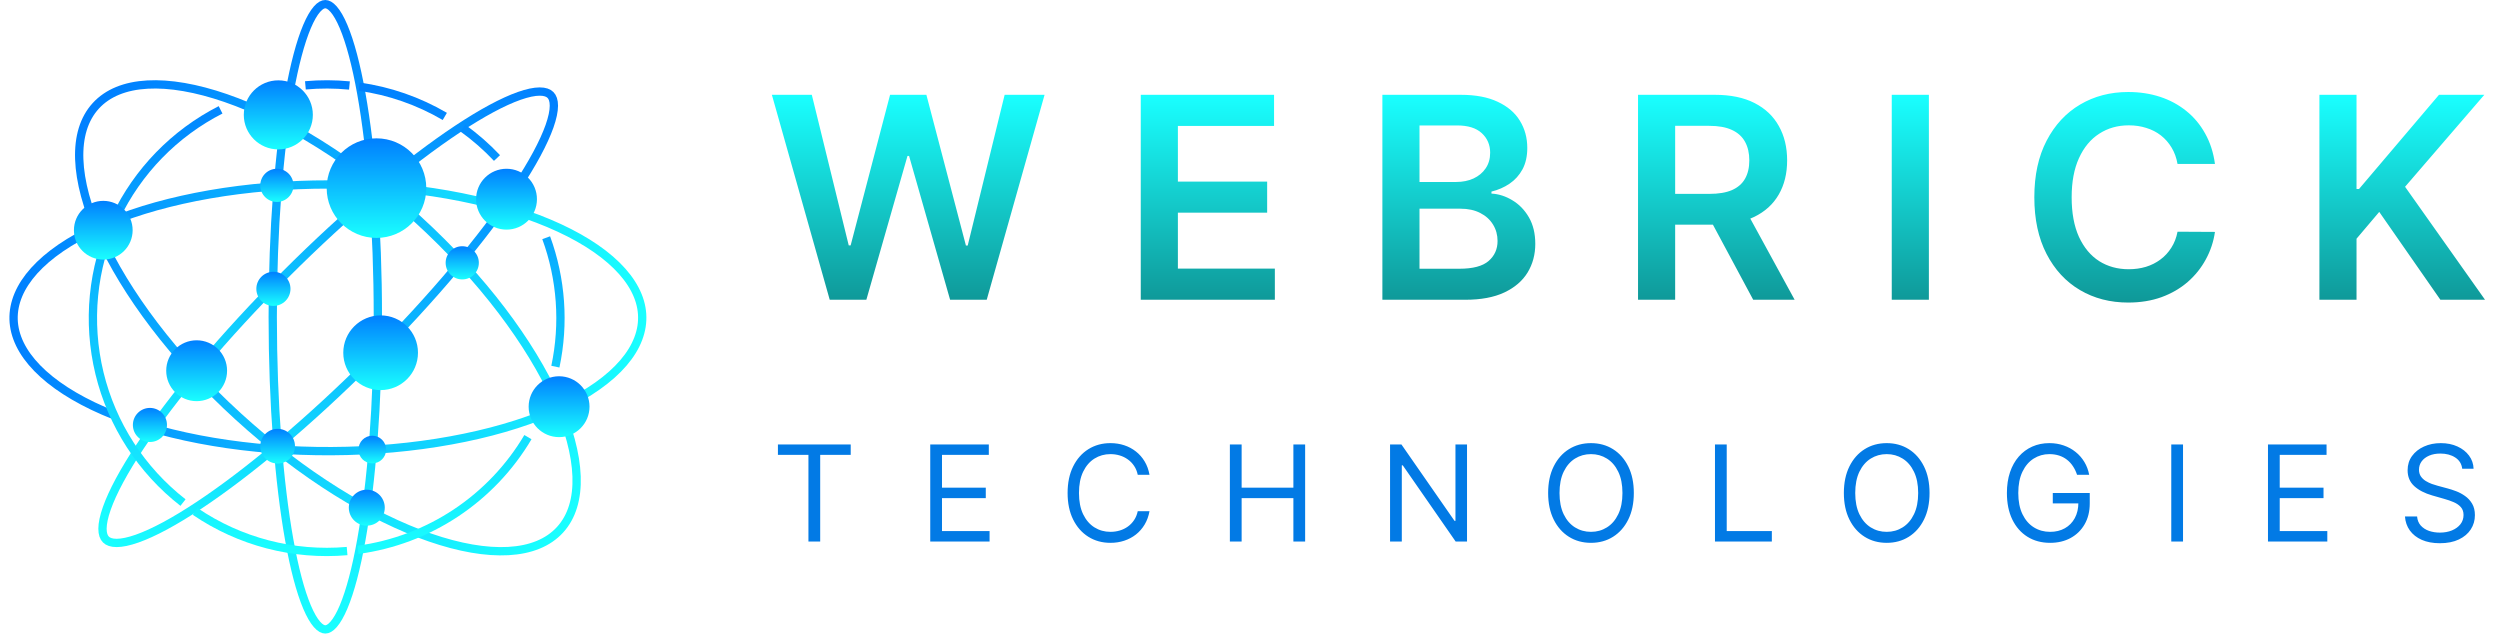 <svg width="809" height="206" viewBox="0 0 809 206" fill="none" xmlns="http://www.w3.org/2000/svg">
<path d="M251.735 147.2V143.826H275.291V147.2H265.414V175.234H261.611V147.2H251.735ZM301.026 175.234V143.826H319.982V147.2H304.83V157.812H319V161.186H304.83V171.86H320.227V175.234H301.026ZM371.977 153.641H368.173C367.948 152.547 367.555 151.586 366.992 150.758C366.44 149.93 365.766 149.234 364.968 148.672C364.181 148.099 363.307 147.67 362.346 147.384C361.385 147.097 360.383 146.954 359.34 146.954C357.438 146.954 355.715 147.435 354.171 148.396C352.638 149.357 351.416 150.773 350.506 152.644C349.606 154.515 349.157 156.81 349.157 159.53C349.157 162.25 349.606 164.545 350.506 166.416C351.416 168.287 352.638 169.703 354.171 170.664C355.715 171.625 357.438 172.105 359.34 172.105C360.383 172.105 361.385 171.962 362.346 171.676C363.307 171.39 364.181 170.965 364.968 170.403C365.766 169.831 366.44 169.13 366.992 168.302C367.555 167.464 367.948 166.503 368.173 165.419H371.977C371.69 167.024 371.169 168.461 370.412 169.728C369.656 170.996 368.715 172.075 367.591 172.964C366.466 173.844 365.203 174.513 363.802 174.973C362.412 175.433 360.924 175.663 359.34 175.663C356.661 175.663 354.279 175.009 352.193 173.7C350.107 172.392 348.466 170.531 347.27 168.118C346.074 165.705 345.476 162.842 345.476 159.53C345.476 156.217 346.074 153.355 347.27 150.942C348.466 148.529 350.107 146.668 352.193 145.359C354.279 144.051 356.661 143.396 359.34 143.396C360.924 143.396 362.412 143.626 363.802 144.086C365.203 144.547 366.466 145.221 367.591 146.111C368.715 146.99 369.656 148.064 370.412 149.331C371.169 150.589 371.69 152.025 371.977 153.641ZM397.988 175.234V143.826H401.792V157.812H418.539V143.826H422.342V175.234H418.539V161.186H401.792V175.234H397.988ZM474.728 143.826V175.234H471.047L453.932 150.574H453.625V175.234H449.822V143.826H453.503L470.679 168.548H470.986V143.826H474.728ZM528.705 159.53C528.705 162.842 528.107 165.705 526.91 168.118C525.714 170.531 524.073 172.392 521.988 173.7C519.902 175.009 517.52 175.663 514.841 175.663C512.162 175.663 509.78 175.009 507.694 173.7C505.609 172.392 503.968 170.531 502.772 168.118C501.575 165.705 500.977 162.842 500.977 159.53C500.977 156.217 501.575 153.355 502.772 150.942C503.968 148.529 505.609 146.668 507.694 145.359C509.78 144.051 512.162 143.396 514.841 143.396C517.52 143.396 519.902 144.051 521.988 145.359C524.073 146.668 525.714 148.529 526.91 150.942C528.107 153.355 528.705 156.217 528.705 159.53ZM525.024 159.53C525.024 156.81 524.569 154.515 523.659 152.644C522.76 150.773 521.538 149.357 519.994 148.396C518.46 147.435 516.743 146.954 514.841 146.954C512.939 146.954 511.217 147.435 509.673 148.396C508.139 149.357 506.917 150.773 506.007 152.644C505.108 154.515 504.658 156.81 504.658 159.53C504.658 162.25 505.108 164.545 506.007 166.416C506.917 168.287 508.139 169.703 509.673 170.664C511.217 171.625 512.939 172.105 514.841 172.105C516.743 172.105 518.46 171.625 519.994 170.664C521.538 169.703 522.76 168.287 523.659 166.416C524.569 164.545 525.024 162.25 525.024 159.53ZM554.966 175.234V143.826H558.769V171.86H573.369V175.234H554.966ZM624.401 159.53C624.401 162.842 623.803 165.705 622.607 168.118C621.411 170.531 619.77 172.392 617.684 173.7C615.599 175.009 613.216 175.663 610.538 175.663C607.859 175.663 605.477 175.009 603.391 173.7C601.305 172.392 599.664 170.531 598.468 168.118C597.272 165.705 596.674 162.842 596.674 159.53C596.674 156.217 597.272 153.355 598.468 150.942C599.664 148.529 601.305 146.668 603.391 145.359C605.477 144.051 607.859 143.396 610.538 143.396C613.216 143.396 615.599 144.051 617.684 145.359C619.77 146.668 621.411 148.529 622.607 150.942C623.803 153.355 624.401 156.217 624.401 159.53ZM620.721 159.53C620.721 156.81 620.266 154.515 619.356 152.644C618.456 150.773 617.234 149.357 615.691 148.396C614.157 147.435 612.439 146.954 610.538 146.954C608.636 146.954 606.913 147.435 605.369 148.396C603.836 149.357 602.614 150.773 601.704 152.644C600.804 154.515 600.354 156.81 600.354 159.53C600.354 162.25 600.804 164.545 601.704 166.416C602.614 168.287 603.836 169.703 605.369 170.664C606.913 171.625 608.636 172.105 610.538 172.105C612.439 172.105 614.157 171.625 615.691 170.664C617.234 169.703 618.456 168.287 619.356 166.416C620.266 164.545 620.721 162.25 620.721 159.53ZM672.133 153.641C671.795 152.608 671.351 151.683 670.799 150.865C670.257 150.037 669.607 149.331 668.851 148.749C668.105 148.166 667.256 147.721 666.305 147.414C665.354 147.108 664.311 146.954 663.177 146.954C661.316 146.954 659.624 147.435 658.1 148.396C656.577 149.357 655.365 150.773 654.466 152.644C653.566 154.515 653.116 156.81 653.116 159.53C653.116 162.25 653.571 164.545 654.481 166.416C655.391 168.287 656.623 169.703 658.177 170.664C659.731 171.625 661.479 172.105 663.422 172.105C665.221 172.105 666.806 171.722 668.176 170.955C669.556 170.178 670.63 169.084 671.397 167.673C672.174 166.252 672.562 164.581 672.562 162.658L673.728 162.904H664.281V159.53H676.243V162.904C676.243 165.491 675.691 167.74 674.587 169.652C673.493 171.564 671.979 173.046 670.047 174.099C668.125 175.142 665.917 175.663 663.422 175.663C660.641 175.663 658.197 175.009 656.091 173.7C653.995 172.392 652.359 170.531 651.184 168.118C650.018 165.705 649.435 162.842 649.435 159.53C649.435 157.045 649.768 154.812 650.432 152.828C651.107 150.834 652.058 149.137 653.285 147.736C654.512 146.336 655.963 145.262 657.64 144.516C659.317 143.77 661.162 143.396 663.177 143.396C664.833 143.396 666.377 143.647 667.808 144.148C669.25 144.639 670.533 145.339 671.657 146.249C672.792 147.149 673.738 148.227 674.495 149.485C675.251 150.732 675.773 152.117 676.059 153.641H672.133ZM706.426 143.826V175.234H702.623V143.826H706.426ZM733.918 175.234V143.826H752.873V147.2H737.721V157.812H751.891V161.186H737.721V171.86H753.118V175.234H733.918ZM796.77 151.678C796.586 150.124 795.84 148.917 794.531 148.059C793.223 147.2 791.617 146.77 789.716 146.77C788.325 146.77 787.109 146.995 786.066 147.445C785.033 147.895 784.225 148.513 783.643 149.301C783.07 150.088 782.784 150.983 782.784 151.985C782.784 152.823 782.983 153.544 783.382 154.147C783.791 154.74 784.312 155.236 784.946 155.635C785.58 156.023 786.245 156.345 786.94 156.601C787.635 156.846 788.274 157.045 788.857 157.199L792.047 158.058C792.865 158.272 793.775 158.569 794.777 158.947C795.789 159.325 796.755 159.842 797.675 160.496C798.605 161.14 799.372 161.968 799.976 162.981C800.579 163.993 800.88 165.235 800.88 166.707C800.88 168.404 800.436 169.938 799.546 171.308C798.667 172.678 797.379 173.767 795.681 174.575C793.994 175.382 791.945 175.786 789.532 175.786C787.282 175.786 785.335 175.423 783.689 174.697C782.053 173.971 780.765 172.959 779.824 171.661C778.894 170.362 778.367 168.854 778.244 167.137H782.17C782.273 168.323 782.671 169.304 783.367 170.081C784.072 170.848 784.961 171.42 786.035 171.799C787.119 172.167 788.284 172.351 789.532 172.351C790.983 172.351 792.287 172.116 793.442 171.645C794.598 171.165 795.513 170.5 796.188 169.652C796.862 168.793 797.2 167.791 797.2 166.646C797.2 165.603 796.908 164.754 796.326 164.1C795.743 163.446 794.976 162.914 794.025 162.505C793.074 162.096 792.047 161.738 790.943 161.432L787.078 160.327C784.624 159.622 782.682 158.615 781.25 157.306C779.819 155.997 779.103 154.285 779.103 152.169C779.103 150.41 779.579 148.876 780.529 147.568C781.49 146.249 782.779 145.226 784.394 144.501C786.02 143.764 787.834 143.396 789.838 143.396C791.863 143.396 793.662 143.759 795.237 144.485C796.811 145.201 798.059 146.182 798.979 147.43C799.909 148.677 800.4 150.093 800.451 151.678H796.77Z" fill="#027AE5"/>
<path d="M268.498 97L249.781 30.681H262.702L274.651 79.416H275.266L288.025 30.681H299.779L312.57 79.449H313.153L325.102 30.681H338.023L319.306 97H307.454L294.177 50.467H293.659L280.35 97H268.498ZM369.151 97V30.681H412.284V40.752H381.164V58.756H410.05V68.827H381.164V86.929H412.543V97H369.151ZM447.338 97V30.681H472.726C477.518 30.681 481.501 31.436 484.675 32.948C487.87 34.437 490.255 36.477 491.831 39.068C493.429 41.658 494.228 44.594 494.228 47.876C494.228 50.575 493.709 52.884 492.673 54.806C491.637 56.706 490.245 58.249 488.496 59.436C486.747 60.624 484.793 61.477 482.635 61.995V62.642C484.988 62.772 487.244 63.495 489.403 64.812C491.583 66.107 493.364 67.942 494.746 70.317C496.127 72.692 496.818 75.563 496.818 78.931C496.818 82.363 495.987 85.45 494.325 88.192C492.662 90.912 490.158 93.06 486.812 94.636C483.466 96.212 479.256 97 474.183 97H447.338ZM459.352 86.962H472.272C476.633 86.962 479.774 86.13 481.696 84.468C483.638 82.784 484.61 80.625 484.61 77.992C484.61 76.027 484.124 74.257 483.153 72.681C482.181 71.083 480.8 69.831 479.008 68.924C477.216 67.996 475.079 67.532 472.596 67.532H459.352V86.962ZM459.352 58.886H471.236C473.309 58.886 475.176 58.508 476.838 57.753C478.5 56.975 479.807 55.885 480.756 54.482C481.728 53.057 482.214 51.373 482.214 49.43C482.214 46.861 481.307 44.746 479.494 43.083C477.702 41.421 475.036 40.59 471.495 40.59H459.352V58.886ZM530.067 97V30.681H554.936C560.031 30.681 564.306 31.566 567.76 33.336C571.236 35.106 573.859 37.589 575.629 40.784C577.421 43.958 578.317 47.66 578.317 51.891C578.317 56.144 577.41 59.836 575.596 62.966C573.805 66.075 571.16 68.482 567.663 70.187C564.165 71.871 559.869 72.713 554.775 72.713H537.061V62.739H553.155C556.135 62.739 558.574 62.329 560.474 61.509C562.374 60.667 563.777 59.447 564.684 57.85C565.612 56.231 566.076 54.245 566.076 51.891C566.076 49.538 565.612 47.531 564.684 45.868C563.755 44.184 562.341 42.911 560.441 42.047C558.542 41.162 556.091 40.719 553.091 40.719H542.081V97H530.067ZM564.327 66.949L580.745 97H567.339L551.212 66.949H564.327ZM624.186 30.681V97H612.172V30.681H624.186ZM716.759 53.057H704.648C704.303 51.071 703.666 49.312 702.738 47.779C701.809 46.224 700.654 44.907 699.273 43.828C697.891 42.749 696.315 41.939 694.545 41.399C692.796 40.838 690.907 40.557 688.878 40.557C685.273 40.557 682.078 41.464 679.293 43.278C676.508 45.069 674.328 47.703 672.752 51.179C671.176 54.633 670.388 58.854 670.388 63.84C670.388 68.914 671.176 73.188 672.752 76.664C674.349 80.118 676.53 82.73 679.293 84.5C682.078 86.249 685.262 87.123 688.846 87.123C690.832 87.123 692.688 86.864 694.415 86.346C696.164 85.806 697.729 85.019 699.111 83.982C700.514 82.946 701.691 81.672 702.641 80.161C703.612 78.65 704.281 76.923 704.648 74.98L716.759 75.045C716.306 78.197 715.324 81.154 713.812 83.918C712.323 86.681 710.369 89.12 707.951 91.236C705.533 93.33 702.705 94.971 699.467 96.158C696.229 97.324 692.634 97.907 688.684 97.907C682.855 97.907 677.652 96.557 673.075 93.859C668.499 91.16 664.893 87.264 662.26 82.169C659.626 77.074 658.309 70.965 658.309 63.84C658.309 56.695 659.637 50.585 662.292 45.512C664.947 40.417 668.563 36.52 673.14 33.822C677.717 31.123 682.898 29.774 688.684 29.774C692.375 29.774 695.808 30.292 698.981 31.328C702.155 32.365 704.983 33.887 707.466 35.894C709.948 37.881 711.988 40.32 713.586 43.213C715.205 46.084 716.263 49.365 716.759 53.057ZM750.558 97V30.681H762.572V61.153H763.382L789.255 30.681H803.925L778.278 60.44L804.151 97H789.709L769.923 68.568L762.572 77.247V97H750.558Z" fill="url(#paint0_linear_2_137)"/>
<path d="M105.266 1.343C105.986 1.343 106.886 1.747 107.953 2.967C109.015 4.18 110.101 6.047 111.173 8.579C113.312 13.631 115.267 21.024 116.921 30.261C120.225 48.712 122.276 74.257 122.276 102.51C122.276 130.763 120.225 156.308 116.921 174.759C115.267 183.995 113.312 191.388 111.173 196.44C110.101 198.972 109.015 200.84 107.953 202.053C106.886 203.273 105.986 203.677 105.266 203.677C104.545 203.677 103.645 203.273 102.577 202.053C101.516 200.84 100.43 198.972 99.359 196.44C97.22 191.388 95.263 183.995 93.61 174.759C90.306 156.308 88.255 130.763 88.255 102.51C88.255 74.257 90.306 48.712 93.61 30.261C95.263 21.024 97.22 13.631 99.359 8.579C100.43 6.048 101.516 4.18 102.577 2.967C103.645 1.747 104.545 1.343 105.266 1.343Z" stroke="url(#paint1_linear_2_137)" stroke-width="2.686"/>
<path d="M178.129 30.731C178.809 31.411 179.242 32.515 179.235 34.235C179.227 35.96 178.772 38.161 177.838 40.816C175.972 46.12 172.298 52.944 167.066 60.837C156.615 76.606 140.113 96.41 120.032 116.492C99.951 136.573 80.147 153.075 64.378 163.525C56.485 168.757 49.662 172.431 44.358 174.297C41.702 175.231 39.501 175.686 37.776 175.694C36.056 175.701 34.952 175.268 34.272 174.588C33.592 173.908 33.159 172.804 33.167 171.084C33.174 169.36 33.629 167.158 34.563 164.502C36.429 159.198 40.104 152.376 45.335 144.482C55.786 128.714 72.288 108.909 92.369 88.828C112.45 68.747 132.255 52.245 148.023 41.794C155.917 36.563 162.739 32.887 168.044 31.021C170.699 30.087 172.901 29.634 174.625 29.626C176.345 29.618 177.449 30.051 178.129 30.731Z" stroke="url(#paint2_linear_2_137)" stroke-width="2.686"/>
<path d="M30.99 34.257C34.828 30.053 40.528 27.766 47.731 27.364C54.942 26.963 63.567 28.463 73.065 31.742C92.057 38.299 114.288 51.883 135.205 70.979C156.121 90.075 171.666 110.982 179.92 129.3C184.048 138.462 186.325 146.914 186.58 154.133C186.834 161.342 185.073 167.226 181.235 171.43C177.397 175.634 171.697 177.922 164.494 178.323C157.282 178.725 148.657 177.225 139.159 173.946C120.167 167.389 97.936 153.805 77.019 134.709C56.103 115.613 40.558 94.706 32.304 76.388C28.176 67.226 25.9 58.773 25.645 51.555C25.391 44.345 27.152 38.461 30.99 34.257Z" stroke="url(#paint3_linear_2_137)" stroke-width="2.686"/>
<path d="M37.076 134.437C27.299 130.579 19.524 126.004 14.015 121.027C8.505 116.047 5.327 110.73 4.568 105.369C3.065 94.748 11.153 83.812 28.442 75.1C45.629 66.438 70.058 60.957 96.578 59.888C123.09 58.818 149.486 62.246 170.172 69.411C180.513 72.993 188.976 77.352 195.243 82.189C201.517 87.031 205.514 92.291 207.08 97.66C210.156 108.199 203.76 119.253 187.862 128.393C172.03 137.495 148.488 143.642 122.179 145.445C95.886 147.247 69.026 144.559 47.299 137.977" stroke="url(#paint4_linear_2_137)" stroke-width="2.686"/>
<path d="M176.746 76.928C181.639 90.28 182.669 104.741 179.719 118.653" stroke="url(#paint5_linear_2_137)" stroke-width="2.686"/>
<path d="M170.834 141.459C165.019 151.296 157.049 159.688 147.526 166.004C138.002 172.32 127.171 176.397 115.847 177.928" stroke="url(#paint6_linear_2_137)" stroke-width="2.686"/>
<path d="M112.322 178.32C94.939 179.844 77.563 175.313 63.139 165.493" stroke="url(#paint7_linear_2_137)" stroke-width="2.686"/>
<path d="M59.218 162.634C45.749 152.141 36.227 137.4 32.198 120.808C28.169 104.217 29.871 86.75 37.028 71.249" stroke="url(#paint8_linear_2_137)" stroke-width="2.686"/>
<path d="M37.414 70.424C44.583 55.374 56.523 43.113 71.377 35.547" stroke="url(#paint9_linear_2_137)" stroke-width="2.686"/>
<path d="M98.83 27.62C103.572 27.187 108.345 27.202 113.084 27.666" stroke="url(#paint10_linear_2_137)" stroke-width="2.686"/>
<path d="M116.2 28.037C125.988 29.407 135.412 32.681 143.94 37.675" stroke="url(#paint11_linear_2_137)" stroke-width="2.686"/>
<path d="M149.748 41.443C153.747 44.305 157.458 47.551 160.827 51.134" stroke="url(#paint12_linear_2_137)" stroke-width="2.686"/>
<circle cx="121.828" cy="60.879" r="16.115" fill="url(#paint13_linear_2_137)"/>
<circle cx="163.907" cy="64.46" r="9.848" fill="url(#paint14_linear_2_137)"/>
<circle cx="90.064" cy="37.173" r="11.173" fill="url(#paint15_linear_2_137)"/>
<circle cx="63.635" cy="119.968" r="9.848" fill="url(#paint16_linear_2_137)"/>
<circle cx="180.917" cy="131.607" r="9.848" fill="url(#paint17_linear_2_137)"/>
<circle cx="123.171" cy="114.149" r="12.086" fill="url(#paint18_linear_2_137)"/>
<circle cx="118.695" cy="164.285" r="5.819" fill="url(#paint19_linear_2_137)"/>
<circle cx="48.518" cy="137.518" r="5.518" fill="url(#paint20_linear_2_137)"/>
<circle cx="120.476" cy="145.476" r="4.476" fill="url(#paint21_linear_2_137)"/>
<circle cx="89.842" cy="144.385" r="5.615" fill="url(#paint22_linear_2_137)"/>
<circle cx="88.476" cy="93.476" r="5.524" fill="url(#paint23_linear_2_137)"/>
<circle cx="149.582" cy="85.052" r="5.372" fill="url(#paint24_linear_2_137)"/>
<circle cx="89.598" cy="59.984" r="5.372" fill="url(#paint25_linear_2_137)"/>
<circle cx="33.423" cy="74.5" r="9.5" fill="url(#paint26_linear_2_137)"/>
<defs>
<linearGradient id="paint0_linear_2_137" x1="527" y1="31" x2="527" y2="97" gradientUnits="userSpaceOnUse">
<stop stop-color="#19FFFF"/>
<stop offset="1" stop-color="#0F9999"/>
</linearGradient>
<linearGradient id="paint1_linear_2_137" x1="105.266" y1="0" x2="105.266" y2="205.02" gradientUnits="userSpaceOnUse">
<stop stop-color="#007FFF"/>
<stop offset="1" stop-color="#19FFFF"/>
</linearGradient>
<linearGradient id="paint2_linear_2_137" x1="179.079" y1="29.781" x2="33.322" y2="175.538" gradientUnits="userSpaceOnUse">
<stop stop-color="#007FFF"/>
<stop offset="1" stop-color="#19FFFF"/>
</linearGradient>
<linearGradient id="paint3_linear_2_137" x1="29.998" y1="33.352" x2="182.226" y2="172.336" gradientUnits="userSpaceOnUse">
<stop stop-color="#007FFF"/>
<stop offset="1" stop-color="#19FFFF"/>
</linearGradient>
<linearGradient id="paint4_linear_2_137" x1="3.047" y1="102.844" x2="209.177" y2="102.844" gradientUnits="userSpaceOnUse">
<stop stop-color="#007FFF"/>
<stop offset="1" stop-color="#19FFFF"/>
</linearGradient>
<linearGradient id="paint5_linear_2_137" x1="105.713" y1="25.963" x2="105.713" y2="179.952" gradientUnits="userSpaceOnUse">
<stop stop-color="#007FFF"/>
<stop offset="1" stop-color="#19FFFF"/>
</linearGradient>
<linearGradient id="paint6_linear_2_137" x1="105.713" y1="25.963" x2="105.713" y2="179.952" gradientUnits="userSpaceOnUse">
<stop stop-color="#007FFF"/>
<stop offset="1" stop-color="#19FFFF"/>
</linearGradient>
<linearGradient id="paint7_linear_2_137" x1="105.713" y1="25.963" x2="105.713" y2="179.952" gradientUnits="userSpaceOnUse">
<stop stop-color="#007FFF"/>
<stop offset="1" stop-color="#19FFFF"/>
</linearGradient>
<linearGradient id="paint8_linear_2_137" x1="105.713" y1="25.963" x2="105.713" y2="179.952" gradientUnits="userSpaceOnUse">
<stop stop-color="#007FFF"/>
<stop offset="1" stop-color="#19FFFF"/>
</linearGradient>
<linearGradient id="paint9_linear_2_137" x1="105.713" y1="25.963" x2="105.713" y2="179.952" gradientUnits="userSpaceOnUse">
<stop stop-color="#007FFF"/>
<stop offset="1" stop-color="#19FFFF"/>
</linearGradient>
<linearGradient id="paint10_linear_2_137" x1="105.713" y1="25.963" x2="105.713" y2="179.952" gradientUnits="userSpaceOnUse">
<stop stop-color="#007FFF"/>
<stop offset="1" stop-color="#19FFFF"/>
</linearGradient>
<linearGradient id="paint11_linear_2_137" x1="105.713" y1="25.963" x2="105.713" y2="179.952" gradientUnits="userSpaceOnUse">
<stop stop-color="#007FFF"/>
<stop offset="1" stop-color="#19FFFF"/>
</linearGradient>
<linearGradient id="paint12_linear_2_137" x1="105.713" y1="25.963" x2="105.713" y2="179.952" gradientUnits="userSpaceOnUse">
<stop stop-color="#007FFF"/>
<stop offset="1" stop-color="#19FFFF"/>
</linearGradient>
<linearGradient id="paint13_linear_2_137" x1="121.828" y1="44.764" x2="121.828" y2="76.995" gradientUnits="userSpaceOnUse">
<stop stop-color="#007FFF"/>
<stop offset="1" stop-color="#19FFFF"/>
</linearGradient>
<linearGradient id="paint14_linear_2_137" x1="163.907" y1="54.612" x2="163.907" y2="74.309" gradientUnits="userSpaceOnUse">
<stop stop-color="#007FFF"/>
<stop offset="1" stop-color="#19FFFF"/>
</linearGradient>
<linearGradient id="paint15_linear_2_137" x1="90.064" y1="26" x2="90.064" y2="48.345" gradientUnits="userSpaceOnUse">
<stop stop-color="#007FFF"/>
<stop offset="1" stop-color="#19FFFF"/>
</linearGradient>
<linearGradient id="paint16_linear_2_137" x1="63.635" y1="110.12" x2="63.635" y2="129.816" gradientUnits="userSpaceOnUse">
<stop stop-color="#007FFF"/>
<stop offset="1" stop-color="#19FFFF"/>
</linearGradient>
<linearGradient id="paint17_linear_2_137" x1="180.917" y1="121.759" x2="180.917" y2="141.455" gradientUnits="userSpaceOnUse">
<stop stop-color="#007FFF"/>
<stop offset="1" stop-color="#19FFFF"/>
</linearGradient>
<linearGradient id="paint18_linear_2_137" x1="123.171" y1="102.062" x2="123.171" y2="126.235" gradientUnits="userSpaceOnUse">
<stop stop-color="#007FFF"/>
<stop offset="1" stop-color="#19FFFF"/>
</linearGradient>
<linearGradient id="paint19_linear_2_137" x1="118.695" y1="158.465" x2="118.695" y2="170.104" gradientUnits="userSpaceOnUse">
<stop stop-color="#007FFF"/>
<stop offset="1" stop-color="#19FFFF"/>
</linearGradient>
<linearGradient id="paint20_linear_2_137" x1="48.518" y1="132" x2="48.518" y2="143.036" gradientUnits="userSpaceOnUse">
<stop stop-color="#007FFF"/>
<stop offset="1" stop-color="#19FFFF"/>
</linearGradient>
<linearGradient id="paint21_linear_2_137" x1="120.476" y1="141" x2="120.476" y2="149.953" gradientUnits="userSpaceOnUse">
<stop stop-color="#007FFF"/>
<stop offset="1" stop-color="#19FFFF"/>
</linearGradient>
<linearGradient id="paint22_linear_2_137" x1="89.842" y1="138.769" x2="89.842" y2="150" gradientUnits="userSpaceOnUse">
<stop stop-color="#007FFF"/>
<stop offset="1" stop-color="#19FFFF"/>
</linearGradient>
<linearGradient id="paint23_linear_2_137" x1="88.476" y1="87.953" x2="88.476" y2="99" gradientUnits="userSpaceOnUse">
<stop stop-color="#007FFF"/>
<stop offset="1" stop-color="#19FFFF"/>
</linearGradient>
<linearGradient id="paint24_linear_2_137" x1="149.582" y1="79.68" x2="149.582" y2="90.424" gradientUnits="userSpaceOnUse">
<stop stop-color="#007FFF"/>
<stop offset="1" stop-color="#19FFFF"/>
</linearGradient>
<linearGradient id="paint25_linear_2_137" x1="89.598" y1="54.612" x2="89.598" y2="65.356" gradientUnits="userSpaceOnUse">
<stop stop-color="#007FFF"/>
<stop offset="1" stop-color="#19FFFF"/>
</linearGradient>
<linearGradient id="paint26_linear_2_137" x1="33.423" y1="65" x2="33.423" y2="84" gradientUnits="userSpaceOnUse">
<stop stop-color="#007FFF"/>
<stop offset="1" stop-color="#19FFFF"/>
</linearGradient>
</defs>
</svg>
